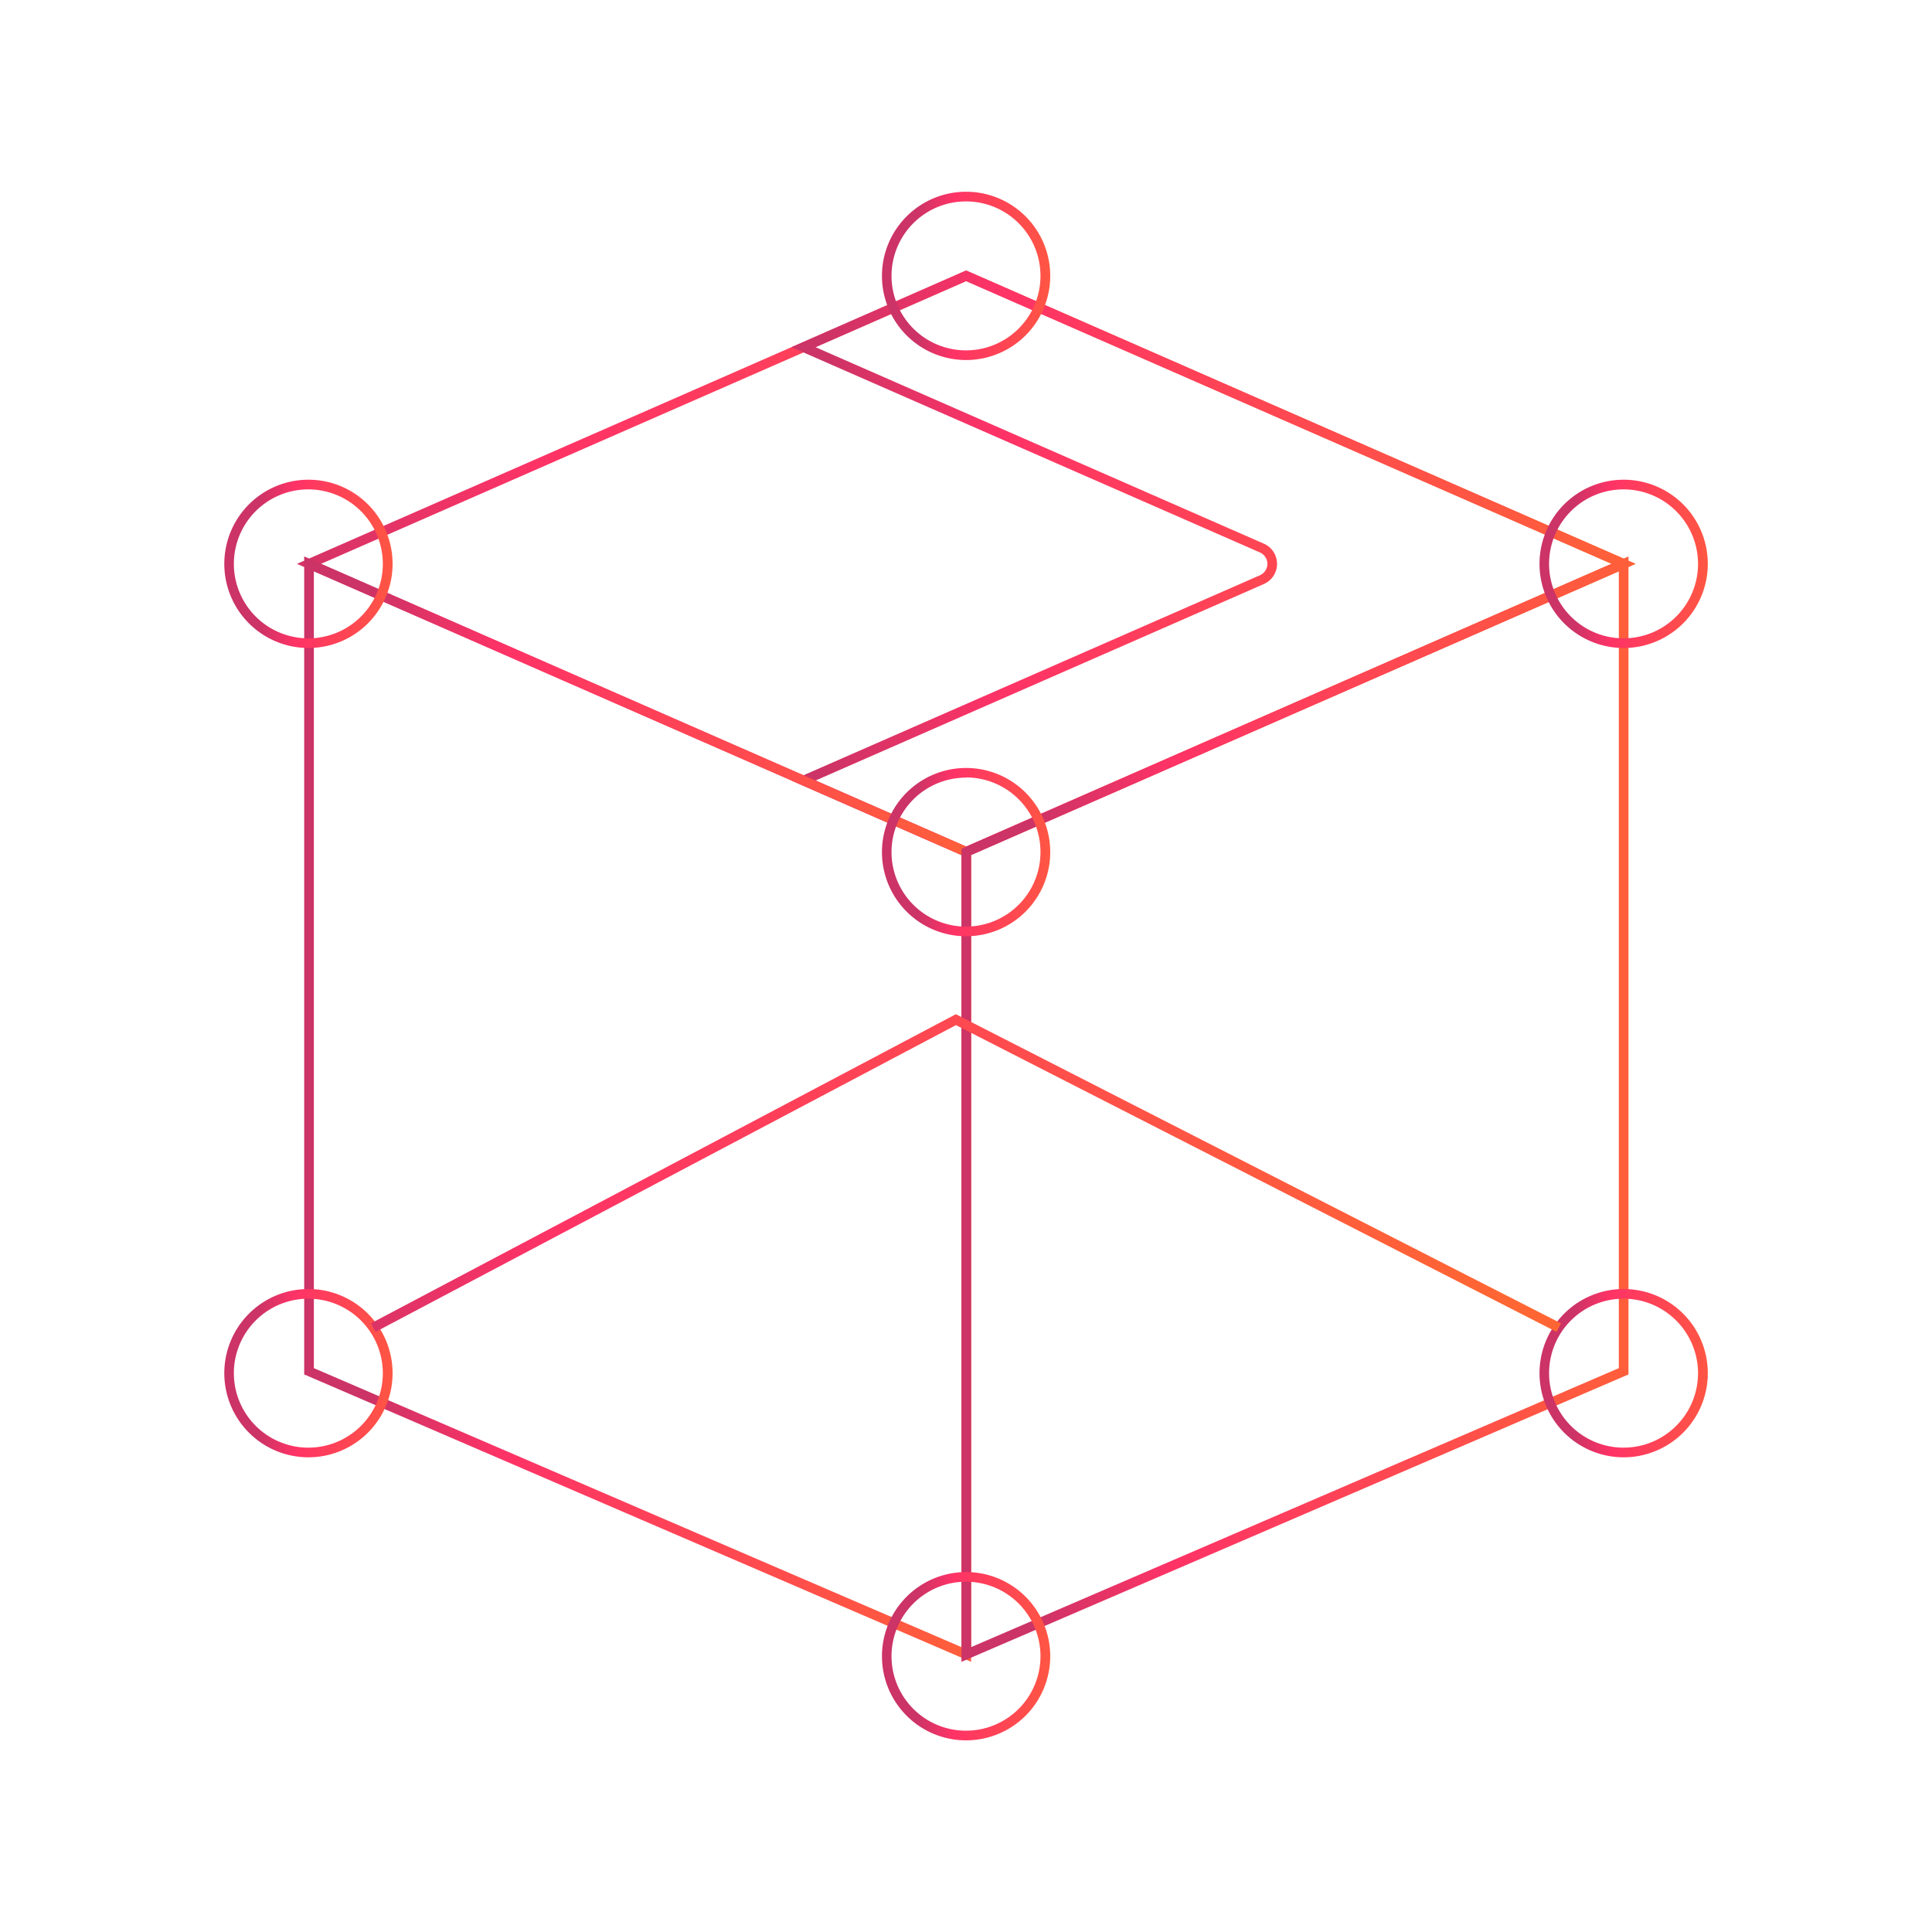 <svg id="Layer_1" data-name="Layer 1" xmlns="http://www.w3.org/2000/svg" xmlns:xlink="http://www.w3.org/1999/xlink" viewBox="0 0 200 200"><defs><style>.cls-1{fill:url(#linear-gradient);}.cls-2{fill:url(#linear-gradient-2);}.cls-3{fill:url(#linear-gradient-3);}.cls-4{fill:url(#linear-gradient-4);}.cls-5{fill:url(#linear-gradient-5);}.cls-6{fill:url(#linear-gradient-6);}.cls-7{fill:url(#linear-gradient-7);}.cls-8{fill:url(#linear-gradient-8);}.cls-9{fill:url(#linear-gradient-9);}.cls-10{fill:url(#linear-gradient-10);}.cls-11{fill:url(#linear-gradient-11);}.cls-12{fill:url(#linear-gradient-12);}</style><linearGradient id="linear-gradient" x1="-2309.26" y1="-228.52" x2="-2308.26" y2="-228.52" gradientTransform="matrix(141.07, 0, 0, -141.07, 325795, -32178.07)" gradientUnits="userSpaceOnUse"><stop offset="0" stop-color="#c36"/><stop offset="0.21" stop-color="#f36"/><stop offset="1" stop-color="#f63"/></linearGradient><linearGradient id="linear-gradient-2" x1="-2300.02" y1="-230.55" x2="-2299.02" y2="-230.55" gradientTransform="matrix(89.88, 0, 0, -89.88, 206811.98, -20664.18)" xlink:href="#linear-gradient"/><linearGradient id="linear-gradient-3" x1="-2292.8" y1="-232.14" x2="-2291.8" y2="-232.14" gradientTransform="matrix(70.04, 0, 0, -70.04, 160625.3, -16145.01)" xlink:href="#linear-gradient"/><linearGradient id="linear-gradient-4" x1="-2292.8" y1="-232.14" x2="-2291.8" y2="-232.14" gradientTransform="matrix(70.04, 0, 0, -70.04, 160694.26, -16145.1)" xlink:href="#linear-gradient"/><linearGradient id="linear-gradient-5" x1="-2201.1" y1="-252.33" x2="-2200.1" y2="-252.33" gradientTransform="matrix(18.41, 0, 0, -18.41, 40617.01, -4557.74)" xlink:href="#linear-gradient"/><linearGradient id="linear-gradient-6" x1="-2201.1" y1="-252.33" x2="-2200.1" y2="-252.33" gradientTransform="matrix(18.41, 0, 0, -18.41, 40617.01, -4617.37)" xlink:href="#linear-gradient"/><linearGradient id="linear-gradient-7" x1="-2201.1" y1="-252.33" x2="-2200.1" y2="-252.33" gradientTransform="matrix(18.41, 0, 0, -18.41, 40685.05, -4587.56)" xlink:href="#linear-gradient"/><linearGradient id="linear-gradient-8" x1="-2201.1" y1="-252.33" x2="-2200.1" y2="-252.33" gradientTransform="matrix(18.41, 0, 0, -18.41, 40685.05, -4503.78)" xlink:href="#linear-gradient"/><linearGradient id="linear-gradient-9" x1="-2201.1" y1="-252.33" x2="-2200.1" y2="-252.33" gradientTransform="matrix(18.41, 0, 0, -18.41, 40617.01, -4474.48)" xlink:href="#linear-gradient"/><linearGradient id="linear-gradient-10" x1="-2201.1" y1="-252.33" x2="-2200.1" y2="-252.33" gradientTransform="matrix(18.41, 0, 0, -18.41, 40548.9, -4503.78)" xlink:href="#linear-gradient"/><linearGradient id="linear-gradient-11" x1="-2201.1" y1="-252.33" x2="-2200.1" y2="-252.33" gradientTransform="matrix(18.41, 0, 0, -18.41, 40548.9, -4587.56)" xlink:href="#linear-gradient"/><linearGradient id="linear-gradient-12" x1="-2306.98" y1="-229.02" x2="-2305.98" y2="-229.02" gradientTransform="matrix(123.65, 0, 0, -123.65, 285291.14, -28196.38)" xlink:href="#linear-gradient"/></defs><title>geometric</title><polygon class="cls-1" points="100.03 28.55 100.23 29.01 33.23 58.37 100.03 87.64 166.83 58.37 99.83 29.01 100.03 28.55 100.23 29.01 100.03 28.55 100.23 28.09 169.32 58.37 100.03 88.73 30.74 58.37 100.03 28.01 100.23 28.09 100.03 28.55"/><path class="cls-2" d="M168.08,58.37l.2.46L100,88.73,81.93,80.8l48.5-21.25a1.29,1.29,0,0,0,0-2.36L81.93,35.94,100,28l69.29,30.36-1,.46-.2-.46-.2.46L100,29.1,84.42,35.94l46.41,20.34a2.28,2.28,0,0,1,0,4.18L84.42,80.8,100,87.64l67.85-29.73.2.46-.2.46Z"/><polygon class="cls-3" points="31.99 58.37 32.19 57.91 100.53 87.86 100.53 172.03 31.49 142.28 31.49 57.6 32.19 57.91 31.99 58.37 32.49 58.37 32.49 141.63 99.53 170.51 99.53 88.51 31.79 58.83 31.99 58.37 32.49 58.37 31.99 58.37"/><polygon class="cls-4" points="168.08 58.37 168.28 58.83 100.53 88.51 100.53 170.51 167.58 141.63 167.58 58.37 168.08 58.37 168.28 58.83 168.08 58.37 168.58 58.37 168.58 142.28 99.53 172.03 99.53 87.86 168.58 57.6 168.58 58.37 168.08 58.37"/><path class="cls-5" d="M100,80v-.5a8.71,8.71,0,1,1-8.7,8.71,8.71,8.71,0,0,1,8.7-8.71v1a7.71,7.71,0,1,0,7.71,7.71A7.71,7.71,0,0,0,100,80.48Z"/><path class="cls-6" d="M100,20.35v-.5a8.71,8.71,0,1,1-8.7,8.7,8.71,8.71,0,0,1,8.7-8.7v1a7.71,7.71,0,1,0,7.71,7.7,7.71,7.71,0,0,0-7.71-7.7Z"/><path class="cls-7" d="M168.08,50.16v-.5a8.71,8.71,0,1,1-8.71,8.71,8.71,8.71,0,0,1,8.71-8.71v1a7.71,7.71,0,1,0,7.7,7.71,7.72,7.72,0,0,0-7.7-7.71Z"/><path class="cls-8" d="M168.08,133.94v-.5a8.71,8.71,0,1,1-8.71,8.7,8.71,8.71,0,0,1,8.71-8.7v1a7.71,7.71,0,1,0,7.7,7.7,7.72,7.72,0,0,0-7.7-7.7Z"/><path class="cls-9" d="M100,163.24v-.5a8.71,8.71,0,1,1-8.7,8.71,8.71,8.71,0,0,1,8.7-8.71v1a7.71,7.71,0,1,0,7.71,7.71,7.71,7.71,0,0,0-7.71-7.71Z"/><path class="cls-10" d="M31.92,133.94v-.5a8.71,8.71,0,1,1-8.7,8.7,8.71,8.71,0,0,1,8.7-8.7v1a7.71,7.71,0,1,0,7.71,7.7,7.72,7.72,0,0,0-7.71-7.7Z"/><path class="cls-11" d="M31.92,50.16v-.5a8.71,8.71,0,1,1-8.7,8.71,8.71,8.71,0,0,1,8.7-8.71v1a7.71,7.71,0,1,0,7.71,7.71,7.72,7.72,0,0,0-7.71-7.71Z"/><polygon class="cls-12" points="38.4 136.99 98.95 104.99 161.59 136.99 161.14 137.88 98.96 106.12 38.87 137.88 38.4 136.99 38.4 136.99"/></svg>